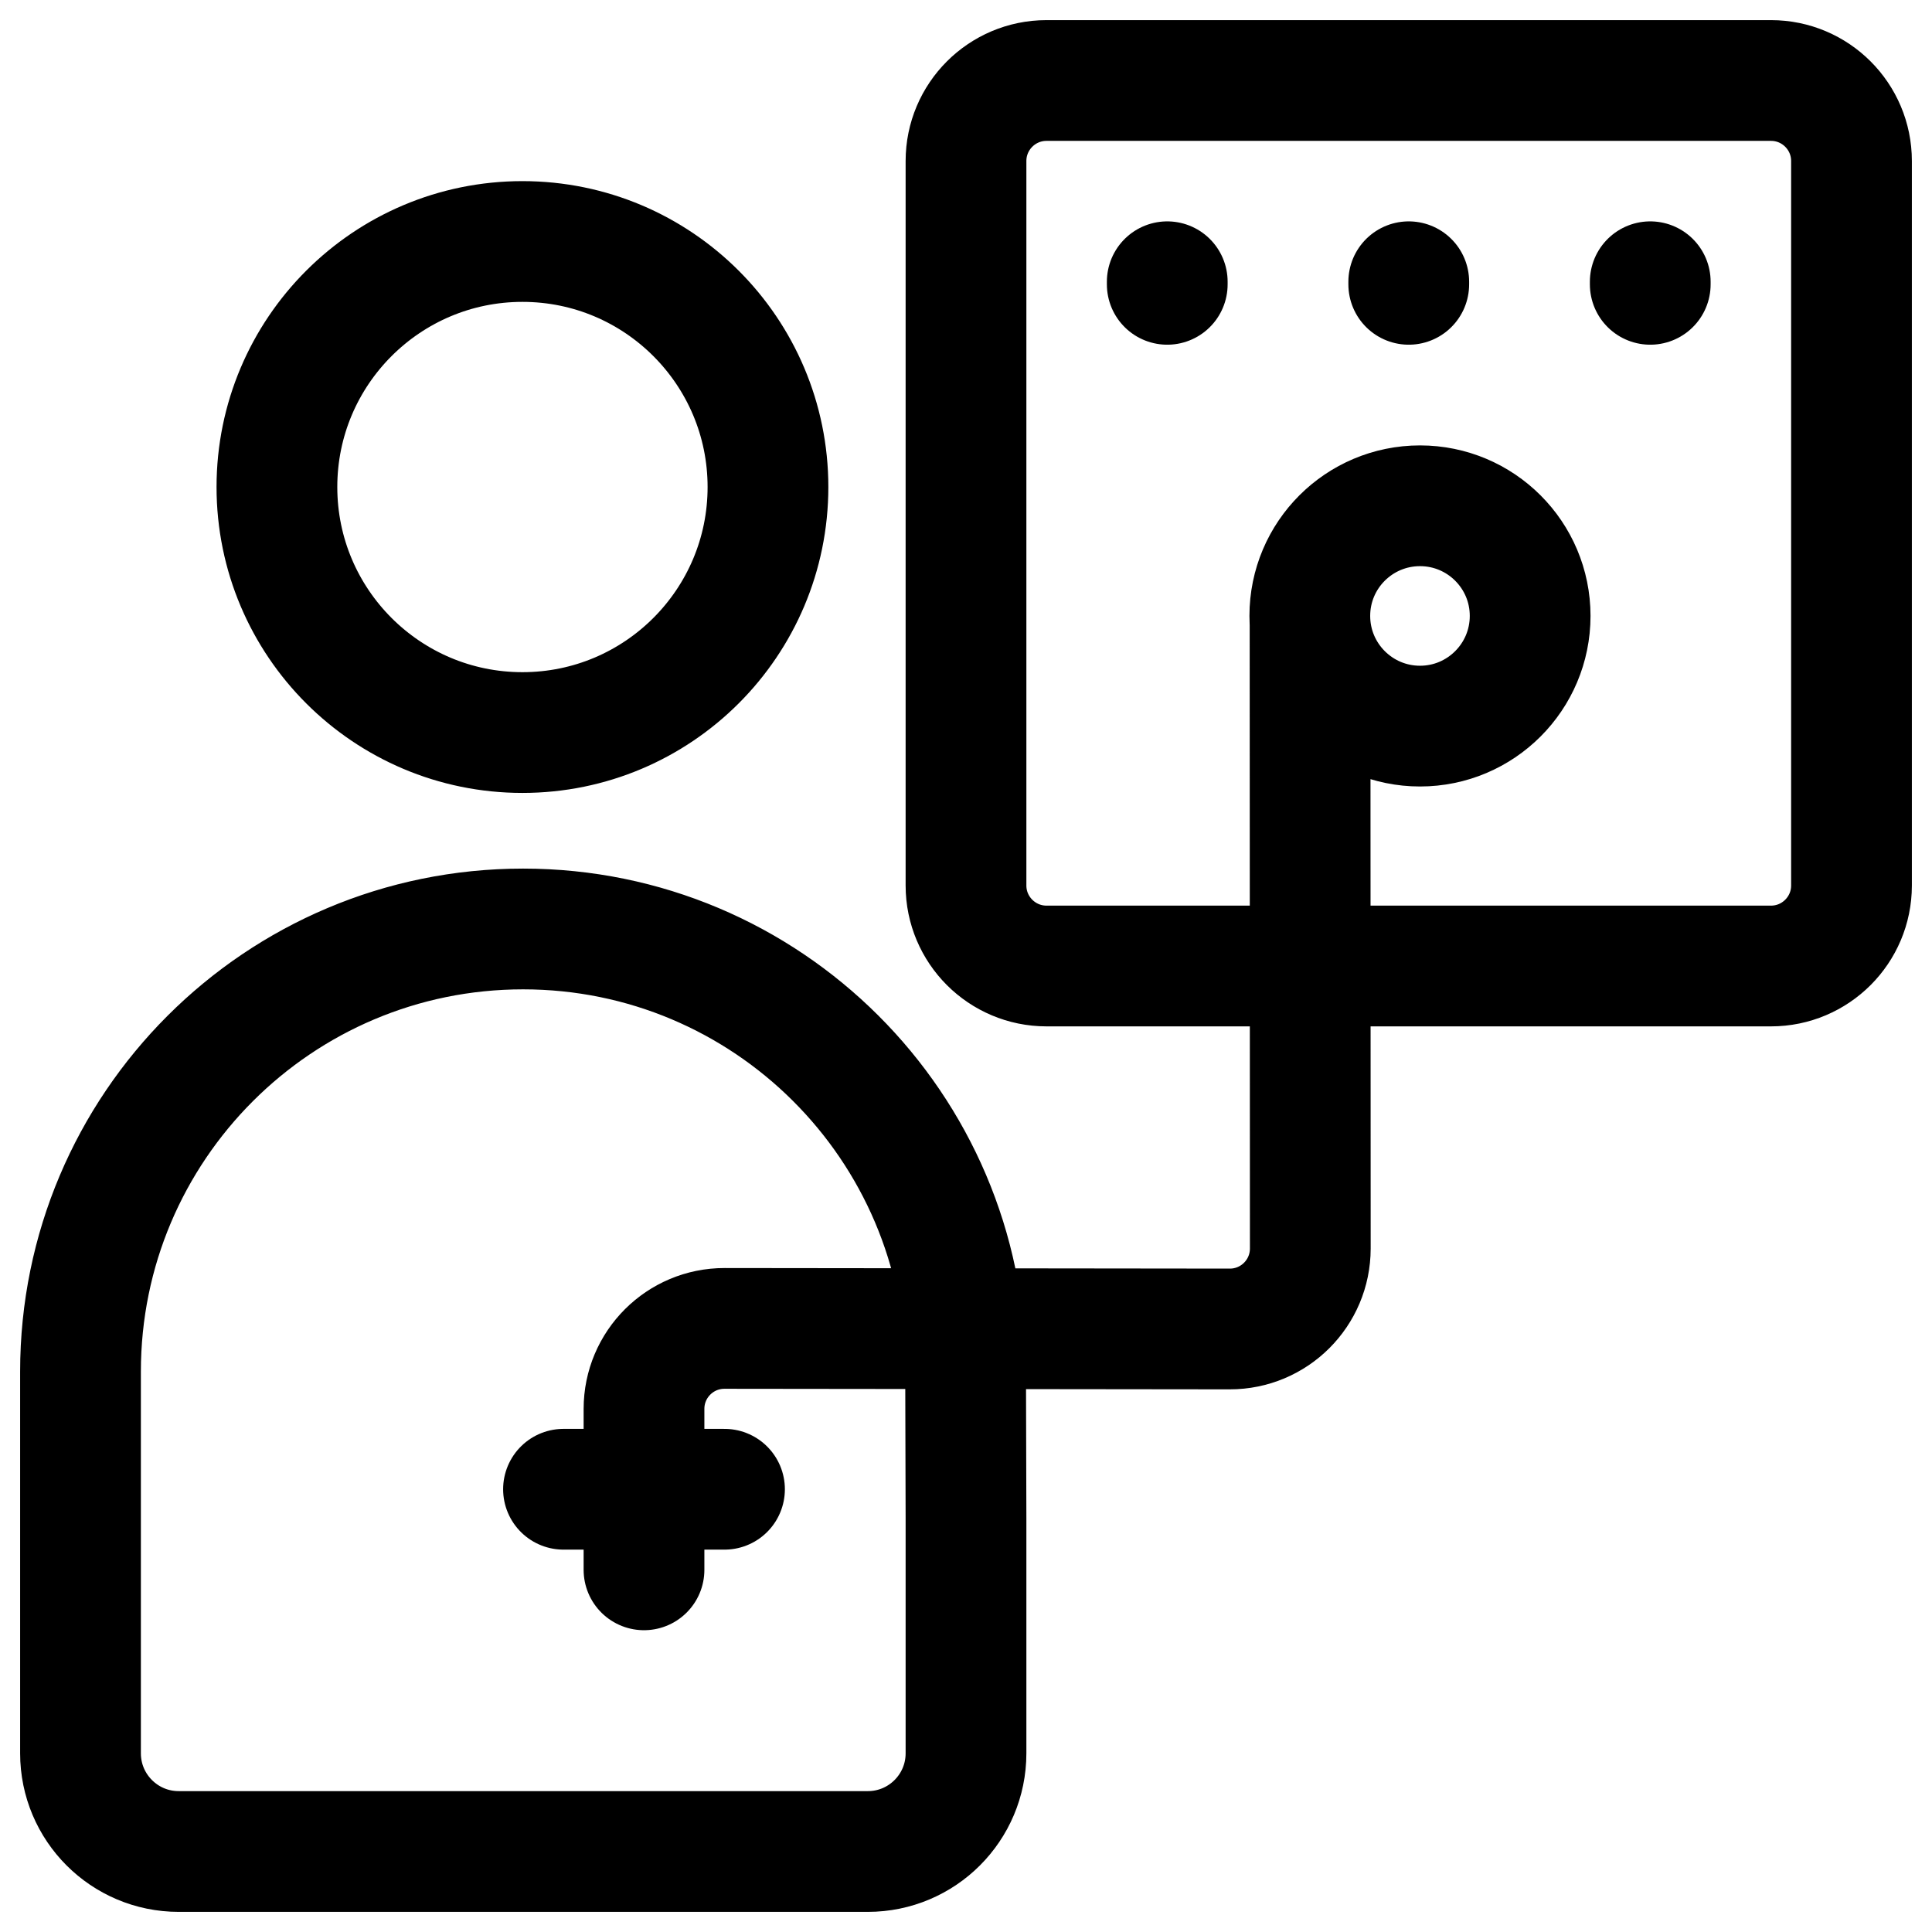 <svg width="24" height="24" viewBox="0 0 24 24" fill="none" xmlns="http://www.w3.org/2000/svg">
<g clip-path="url(#clip0_1607_9737)">
<path d="M8 19.501V17.502C8 16.949 8.448 16.501 9.001 16.502L15.276 16.509C15.829 16.51 16.277 16.062 16.277 15.509L16.274 7.738M7 18.5H9M17.5 3.5V3.532M14.5 3.5V3.532M20.5 3.5V3.532M9.54 6.05C9.54 7.734 8.175 9.1 6.49 9.1C4.806 9.1 3.44 7.734 3.44 6.05C3.44 4.366 4.806 3 6.49 3C8.175 3 9.54 4.366 9.54 6.05ZM1 17.038C1 14.001 3.461 11.54 6.498 11.54C9.528 11.54 11.987 13.992 11.995 17.023L12 18.86L12 21.78C12 22.454 11.454 23 10.78 23H2.22C1.546 23 1 22.454 1 21.78L1 17.038ZM13 12H22C22.552 12 23 11.552 23 11V2C23 1.448 22.552 1 22 1H13C12.448 1 12 1.448 12 2V11C12 11.552 12.448 12 13 12ZM19.008 7.651C19.008 8.407 18.395 9.02 17.64 9.02C16.884 9.02 16.271 8.407 16.271 7.651C16.271 6.895 16.884 6.283 17.64 6.283C18.395 6.283 19.008 6.895 19.008 7.651Z" stroke="black" stroke-width="1.5" stroke-linecap="round" stroke-linejoin="round"/>
</g>
<defs>
<clipPath id="clip0_1607_9737">
<rect width="24" height="24" fill="white"/>
</clipPath>
</defs>
</svg>
